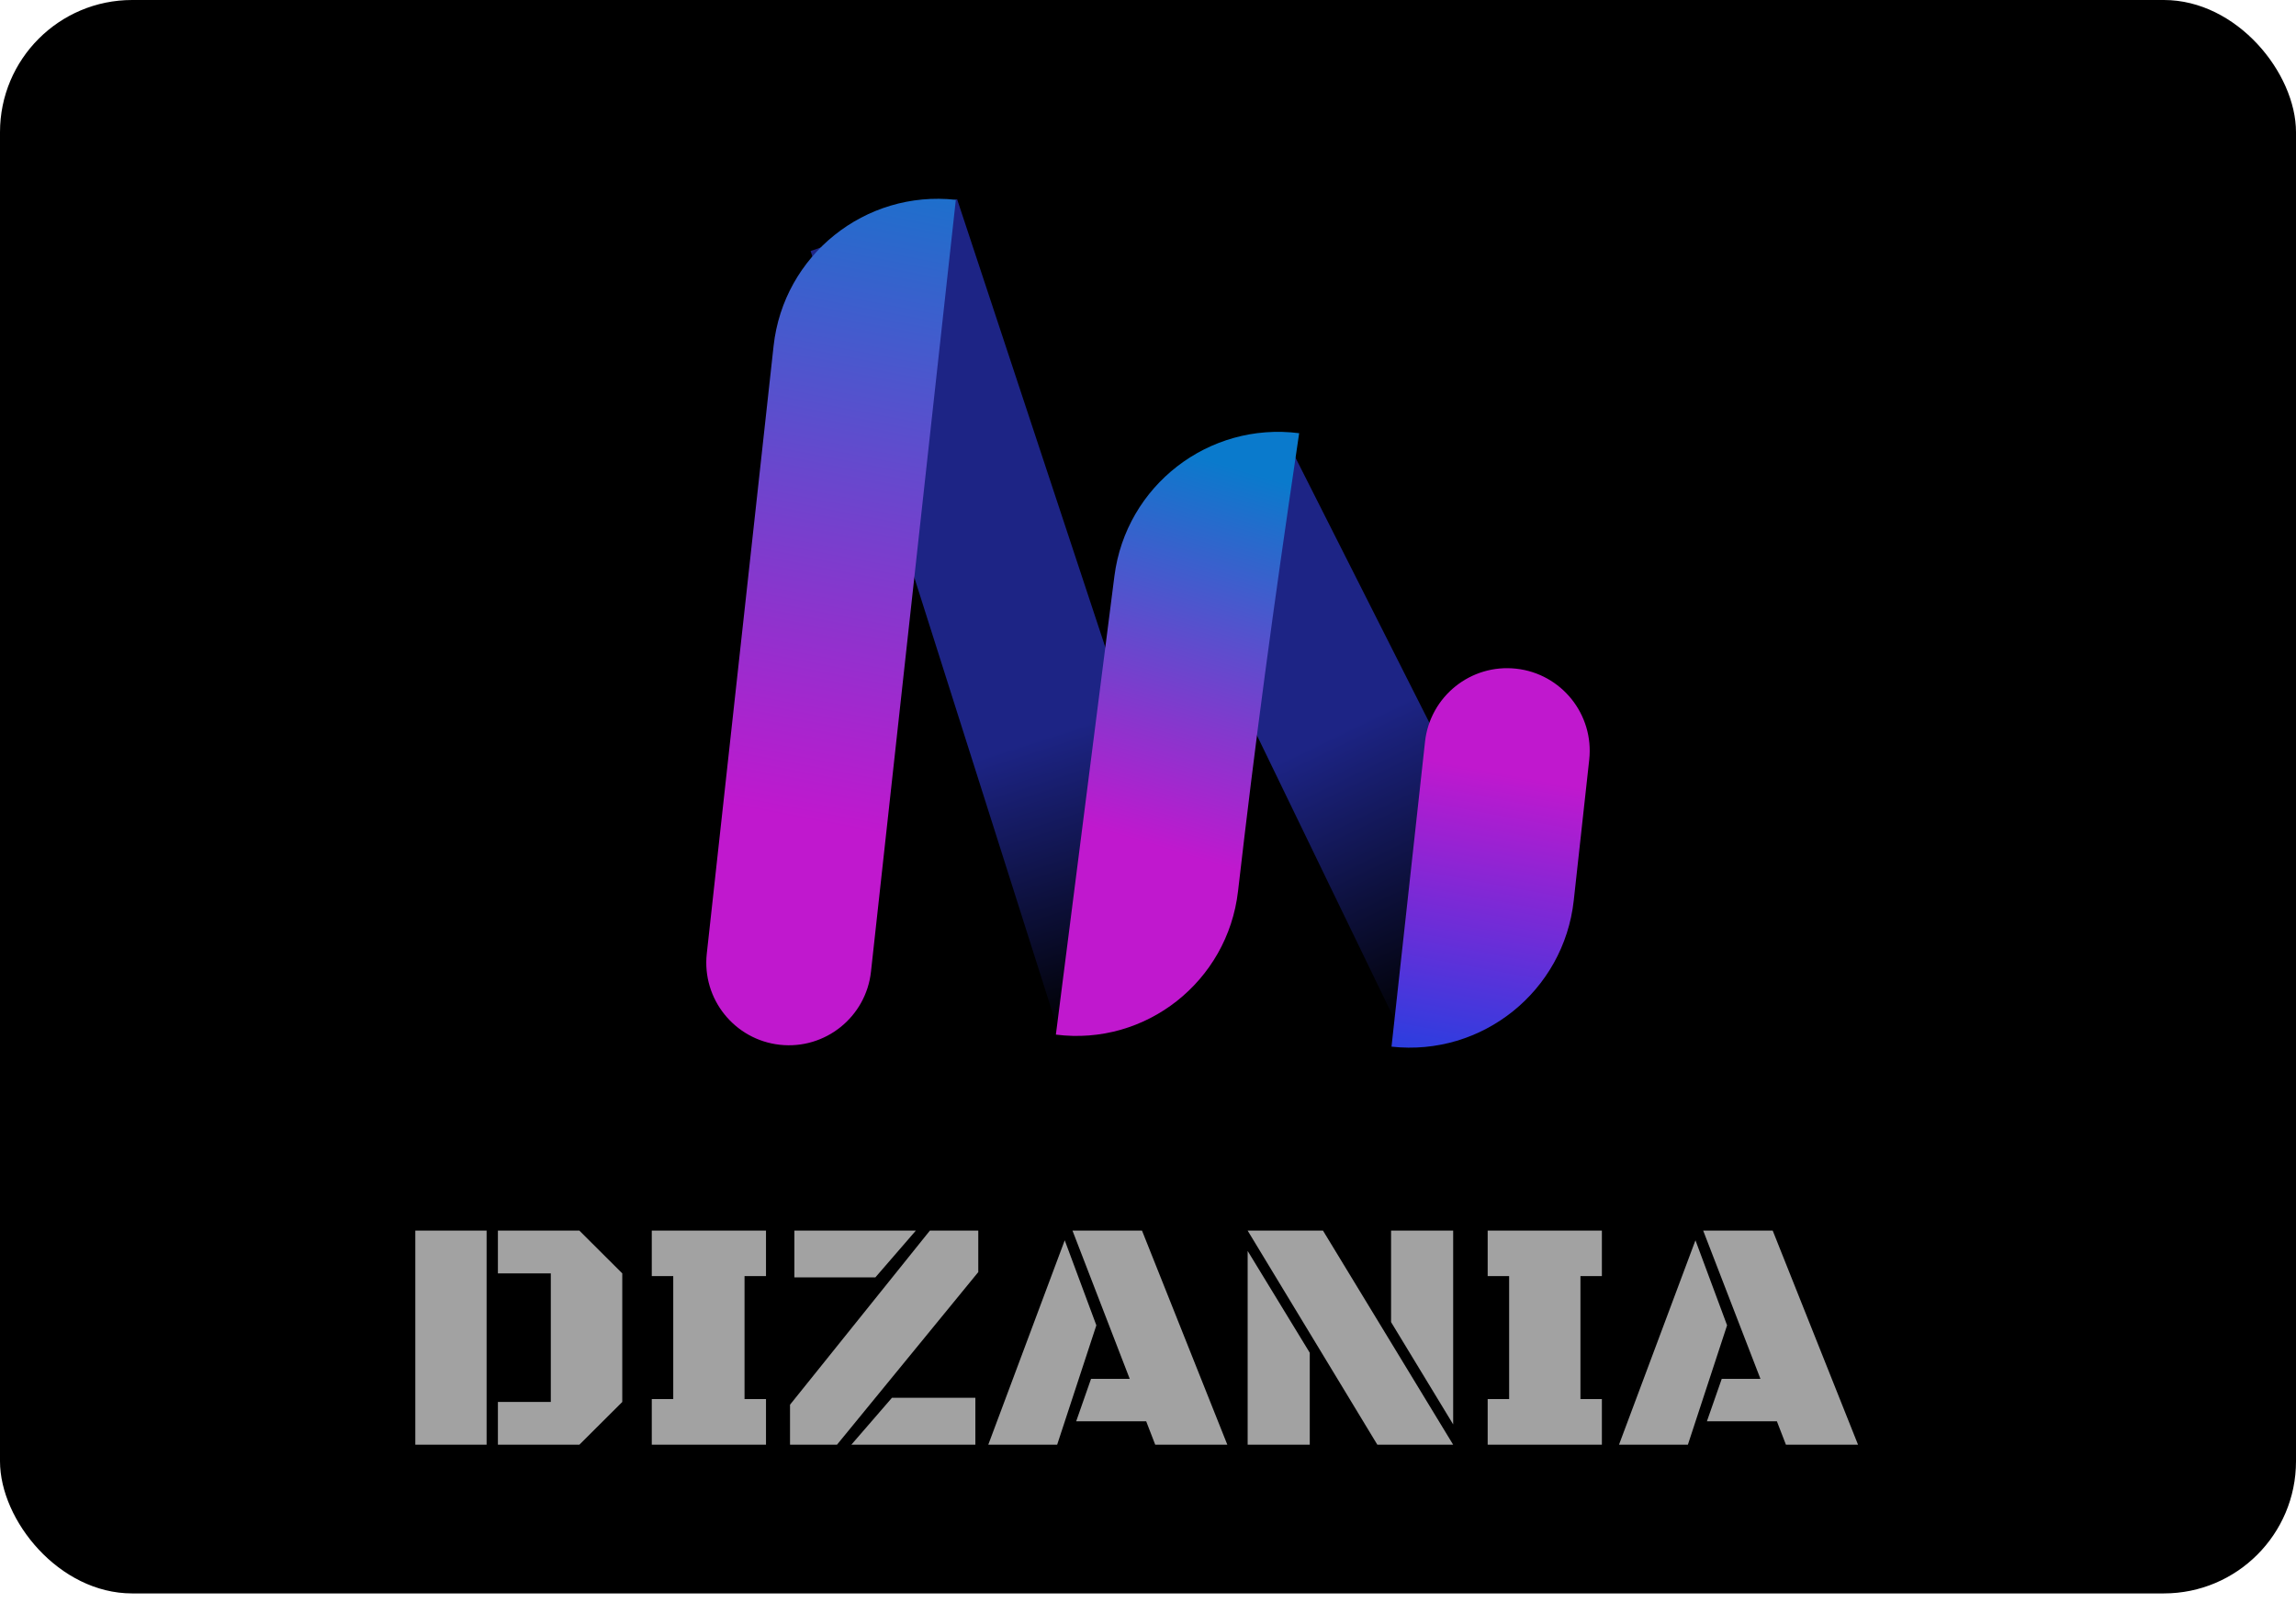 <svg width="139" height="97" viewBox="0 0 139 97" fill="none" xmlns="http://www.w3.org/2000/svg">
<rect width="139" height="96.442" rx="8" fill="black"/>
<g filter="url(#filter0_i_146_561)">
<path d="M57.941 13.051L49.076 16.194L64.119 63.55C69.364 61.884 72.237 56.254 70.508 51.029L57.941 13.051Z" fill="url(#paint0_linear_146_561)" fill-opacity="0.6"/>
<path d="M77.702 27.262L69.339 31.56L84.831 63.543C89.777 61.147 91.8 55.163 89.322 50.258L77.702 27.262Z" fill="url(#paint1_linear_146_561)" fill-opacity="0.6"/>
<path d="M46.833 21.94C47.436 16.45 52.376 12.489 57.866 13.093L52.729 59.811C52.427 62.556 49.957 64.537 47.212 64.235C44.468 63.933 42.487 61.463 42.789 58.718L46.833 21.94Z" fill="url(#paint2_linear_146_561)"/>
<path d="M67.466 35.872C68.165 30.393 73.173 26.519 78.651 27.219C76.999 38.369 76.006 45.8 74.949 54.947C74.319 60.403 69.371 64.315 63.923 63.62L67.466 35.872Z" fill="url(#paint3_linear_146_561)"/>
<path d="M86.271 45.896C86.573 43.151 89.043 41.17 91.787 41.472C94.532 41.774 96.513 44.244 96.211 46.989L95.275 55.502C94.671 60.992 89.732 64.953 84.242 64.349L86.271 45.896Z" fill="url(#paint4_linear_146_561)"/>
</g>
<g filter="url(#filter1_i_146_561)">
<path d="M30.143 83.442V80.854H33.346V73.071H30.143V70.483H35.074L37.672 73.071V80.854L35.074 83.442H30.143ZM25.143 70.483H29.459V83.442H25.143V70.483ZM39.459 80.678H40.758V73.237H39.459V70.483H46.373V73.237H45.074V80.678H46.373V83.442H39.459V80.678ZM47.828 81.02L56.295 70.483H59.225V72.993L50.67 83.442H47.828V81.02ZM59.049 83.442H51.539L54 80.6H59.049V83.442ZM48.092 70.483H55.445L52.994 73.315H48.092V70.483ZM69.391 82.026H65.152L66.051 79.457H68.394L64.928 70.483H69.137L74.303 83.442H69.938L69.391 82.026ZM64 83.442H59.83L64.459 71.069L66.373 76.215L64 83.442ZM87.975 83.442H83.385L75.533 70.483H80.094L87.975 83.442ZM75.533 83.442V71.713L79.293 77.876V83.442H75.533ZM87.975 70.483V82.211L84.215 76.02V70.483H87.975ZM90.064 80.678H91.363V73.237H90.064V70.483H96.978V73.237H95.68V80.678H96.978V83.442H90.064V80.678ZM107.574 82.026H103.336L104.234 79.457H106.578L103.111 70.483H107.32L112.486 83.442H108.121L107.574 82.026ZM102.184 83.442H98.014L102.643 71.069L104.557 76.215L102.184 83.442Z" fill="#A2A2A2"/>
</g>
<defs>
<filter id="filter0_i_146_561" x="42.758" y="12.032" width="53.483" height="52.378" filterUnits="userSpaceOnUse" color-interpolation-filters="sRGB">
<feFlood flood-opacity="0" result="BackgroundImageFix"/>
<feBlend mode="normal" in="SourceGraphic" in2="BackgroundImageFix" result="shape"/>
<feColorMatrix in="SourceAlpha" type="matrix" values="0 0 0 0 0 0 0 0 0 0 0 0 0 0 0 0 0 0 127 0" result="hardAlpha"/>
<feOffset dy="-1"/>
<feGaussianBlur stdDeviation="2"/>
<feComposite in2="hardAlpha" operator="arithmetic" k2="-1" k3="1"/>
<feColorMatrix type="matrix" values="0 0 0 0 0 0 0 0 0 0 0 0 0 0 0 0 0 0 1 0"/>
<feBlend mode="normal" in2="shape" result="effect1_innerShadow_146_561"/>
</filter>
<filter id="filter1_i_146_561" x="25.143" y="70.483" width="87.344" height="16.959" filterUnits="userSpaceOnUse" color-interpolation-filters="sRGB">
<feFlood flood-opacity="0" result="BackgroundImageFix"/>
<feBlend mode="normal" in="SourceGraphic" in2="BackgroundImageFix" result="shape"/>
<feColorMatrix in="SourceAlpha" type="matrix" values="0 0 0 0 0 0 0 0 0 0 0 0 0 0 0 0 0 0 127 0" result="hardAlpha"/>
<feOffset dy="4"/>
<feGaussianBlur stdDeviation="2"/>
<feComposite in2="hardAlpha" operator="arithmetic" k2="-1" k3="1"/>
<feColorMatrix type="matrix" values="0 0 0 0 0 0 0 0 0 0 0 0 0 0 0 0 0 0 0.25 0"/>
<feBlend mode="normal" in2="shape" result="effect1_innerShadow_146_561"/>
</filter>
<linearGradient id="paint0_linear_146_561" x1="59.242" y1="32" x2="68.884" y2="62.037" gradientUnits="userSpaceOnUse">
<stop offset="0.448" stop-color="#303CDE"/>
<stop offset="1" stop-color="#303CDE" stop-opacity="0"/>
</linearGradient>
<linearGradient id="paint1_linear_146_561" x1="73.742" y1="29.18" x2="89.331" y2="61.363" gradientUnits="userSpaceOnUse">
<stop offset="0.495" stop-color="#303CDE"/>
<stop offset="1" stop-color="#303CDE" stop-opacity="0"/>
</linearGradient>
<linearGradient id="paint2_linear_146_561" x1="46.242" y1="60" x2="56.242" y2="8" gradientUnits="userSpaceOnUse">
<stop offset="0.182" stop-color="#C018CE"/>
<stop offset="1" stop-color="#0A7ACC"/>
</linearGradient>
<linearGradient id="paint3_linear_146_561" x1="67.954" y1="61.944" x2="77.511" y2="30.106" gradientUnits="userSpaceOnUse">
<stop offset="0.297" stop-color="#C018CE"/>
<stop offset="1" stop-color="#0A7ACC"/>
</linearGradient>
<linearGradient id="paint4_linear_146_561" x1="91.787" y1="41.472" x2="87.242" y2="66" gradientUnits="userSpaceOnUse">
<stop offset="0.255" stop-color="#C018CE"/>
<stop offset="1" stop-color="#2240E0"/>
</linearGradient>
</defs>
</svg>
